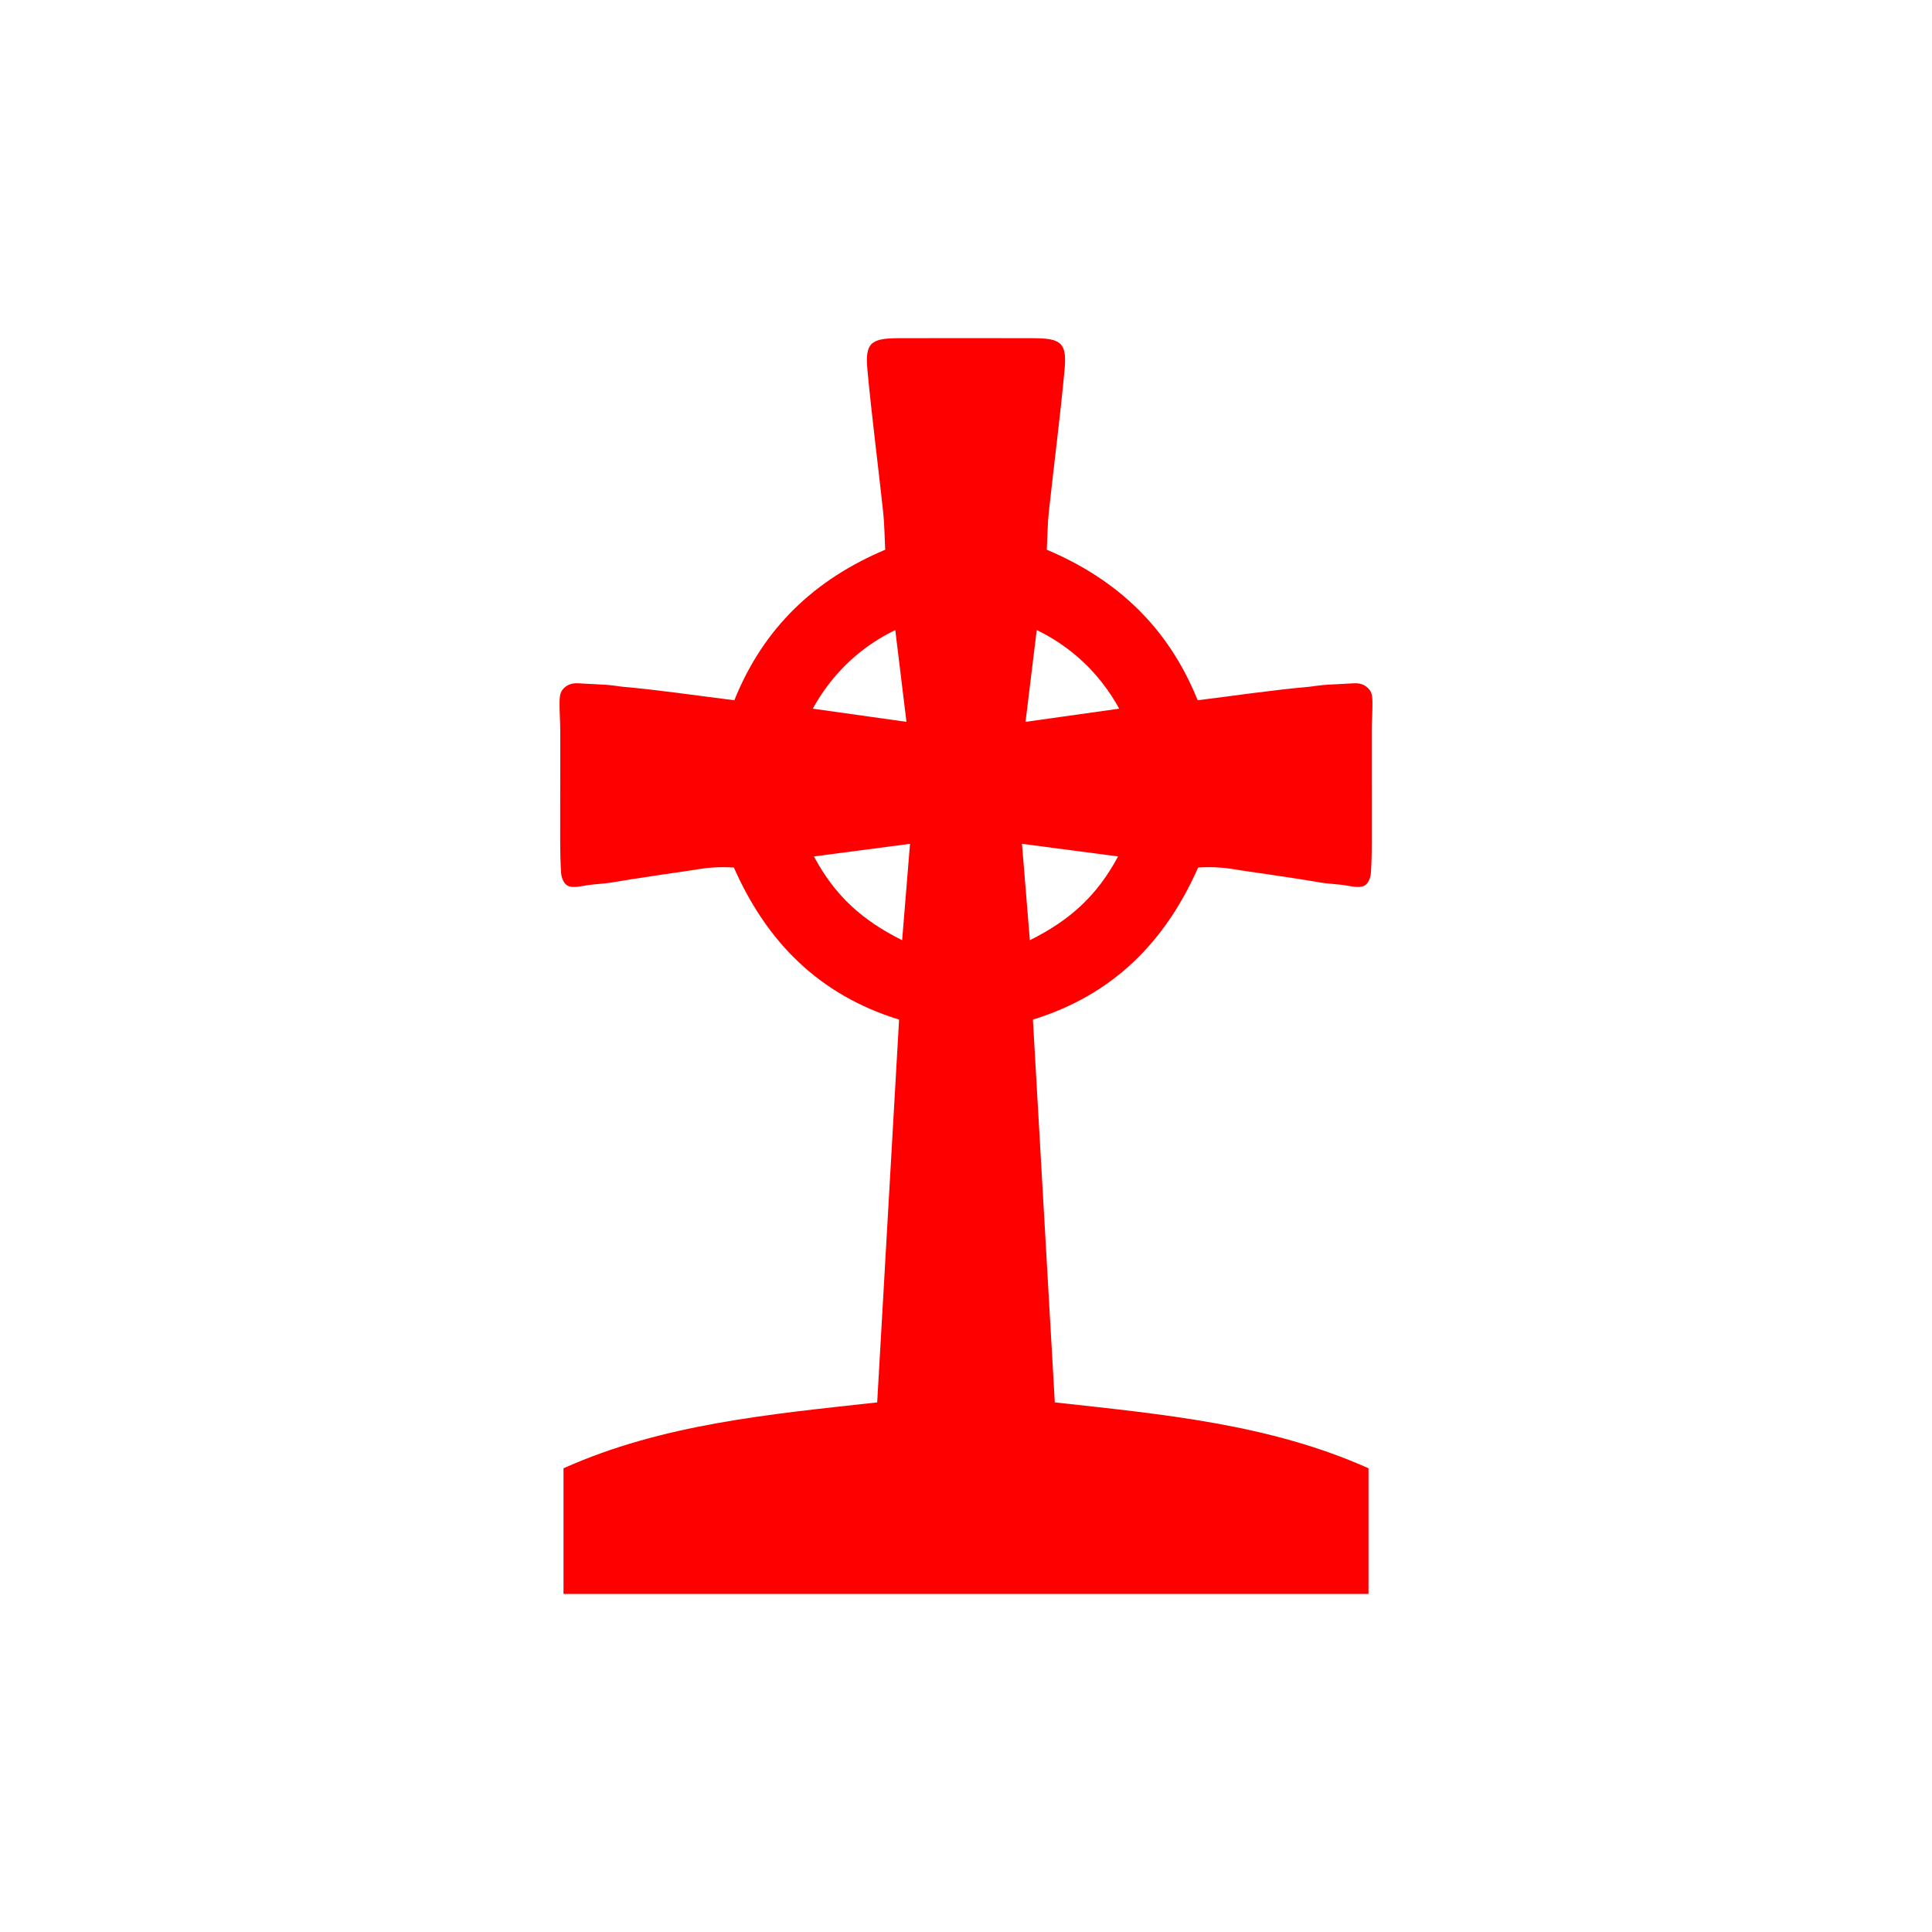 <svg width="400" height="400" viewBox="0 0 400 400" fill="none" xmlns="http://www.w3.org/2000/svg">
<path style="fill:#FF0000;" d="M283.549,142.824c-0.075-0.101-0.388-0.512-0.938-0.851c-0.967-0.595-1.961-0.531-2.944-0.472
	c-4.964,0.299-4.759,0.182-7.251,0.504c-0.544,0.07-0.813,0.136-1.361,0.185c-7.602,0.673-15.163,1.806-23.093,2.792
	c-6.055-15.065-16.685-25.021-31.234-31.167c0.146-2.864,0.154-5.348,0.42-7.805c1.061-9.811,2.342-19.6,3.258-29.424
	c0.516-5.538-0.644-6.545-6.372-6.565C209.385,70.004,204.731,70,200,70c-4.731,0-9.385,0.004-14.035,0.02
	c-5.728,0.02-6.888,1.027-6.372,6.565c0.916,9.824,2.197,19.613,3.258,29.424c0.266,2.457,0.274,4.942,0.42,7.805
	c-14.549,6.146-25.179,16.102-31.234,31.167c-7.929-0.986-15.491-2.119-23.093-2.792c-0.548-0.048-0.817-0.115-1.361-0.185
	c-2.492-0.322-2.286-0.205-7.251-0.504c-0.983-0.059-1.978-0.123-2.944,0.472c-0.549,0.338-0.863,0.75-0.938,0.851
	c-0.559,0.755-0.639,1.587-0.59,3.955c0.029,1.419,0.074,1.889,0.112,3.111c0.033,1.06,0.029,1.675,0.027,3.556
	c-0.002,1.778,0.006,3.556,0,5.333c-0.018,5.065-0.016,7.655-0.011,9.057c0.001,0.429,0.001,0.772,0.001,1.043
	c0,0,0,0.411-0.001,0.776c-0.023,7.796,0.046,8.886,0.183,11.068c0.01,0.165,0.038,0.562,0.203,1.042
	c0.09,0.261,0.334,0.972,0.847,1.403c0.669,0.562,1.718,0.59,3.729,0.218c1.961-0.362,3.975-0.371,5.938-0.718
	c2.46-0.435,5.084-0.827,10.333-1.611c2.961-0.443,2.617-0.363,4.984-0.726c2.696-0.414,3.479-0.569,4.847-0.684
	c2-0.167,3.683-0.116,4.893-0.03c6.787,15.358,17.561,26.343,34.201,31.482c-1.512,26.427-3.002,52.482-4.534,79.251
	c-22.194,2.454-44.457,4.459-64.944,13.641c0,9.068,0,17.329,0,26.009c27.824,0,55.562,0,83.331,0s55.508,0,83.331,0
	c0-8.68,0-16.94,0-26.009c-20.487-9.182-42.75-11.187-64.944-13.641c-1.531-26.769-3.022-52.824-4.534-79.251
	c16.639-5.139,27.413-16.125,34.201-31.482c1.21-0.086,2.893-0.137,4.893,0.03c1.369,0.114,2.152,0.27,4.847,0.684
	c2.367,0.364,2.022,0.284,4.984,0.726c5.249,0.784,7.874,1.176,10.333,1.611c1.963,0.347,3.977,0.356,5.938,0.718
	c2.01,0.372,3.059,0.344,3.729-0.218c0.513-0.431,0.757-1.142,0.847-1.403c0.165-0.48,0.193-0.877,0.203-1.042
	c0.137-2.181,0.206-3.272,0.183-11.068c-0.001-0.365-0.001-0.776-0.001-0.776c0-0.271,0-0.613,0.001-1.043
	c0.004-1.402,0.007-3.993-0.011-9.057c-0.006-1.778,0.002-3.556,0-5.333c-0.003-1.88-0.006-2.496,0.027-3.556
	c0.038-1.222,0.083-1.692,0.112-3.111C284.188,144.411,284.108,143.579,283.549,142.824z M178.104,134.999
	c2.577-2.054,5.095-3.512,7.253-4.552c0.799,6.557,1.503,12.326,2.317,19.004c-6.465-0.91-12.931-1.819-19.396-2.729
	C170.001,143.579,173.034,139.04,178.104,134.999z M186.78,194.66c-8.239-4.101-13.902-9.171-18.263-17.344
	c6.979-0.917,12.973-1.704,19.893-2.612C187.84,181.693,187.351,187.673,186.78,194.66z M213.22,194.66
	c-0.571-6.987-1.059-12.967-1.63-19.956c6.92,0.909,12.914,1.696,19.893,2.612C227.122,185.488,221.459,190.559,213.22,194.66z
	 M212.326,149.452c0.814-6.679,1.517-12.447,2.317-19.004c2.158,1.039,4.676,2.497,7.253,4.552c5.07,4.041,8.103,8.58,9.826,11.724
	C225.257,147.633,218.792,148.542,212.326,149.452z"/>
</svg>
